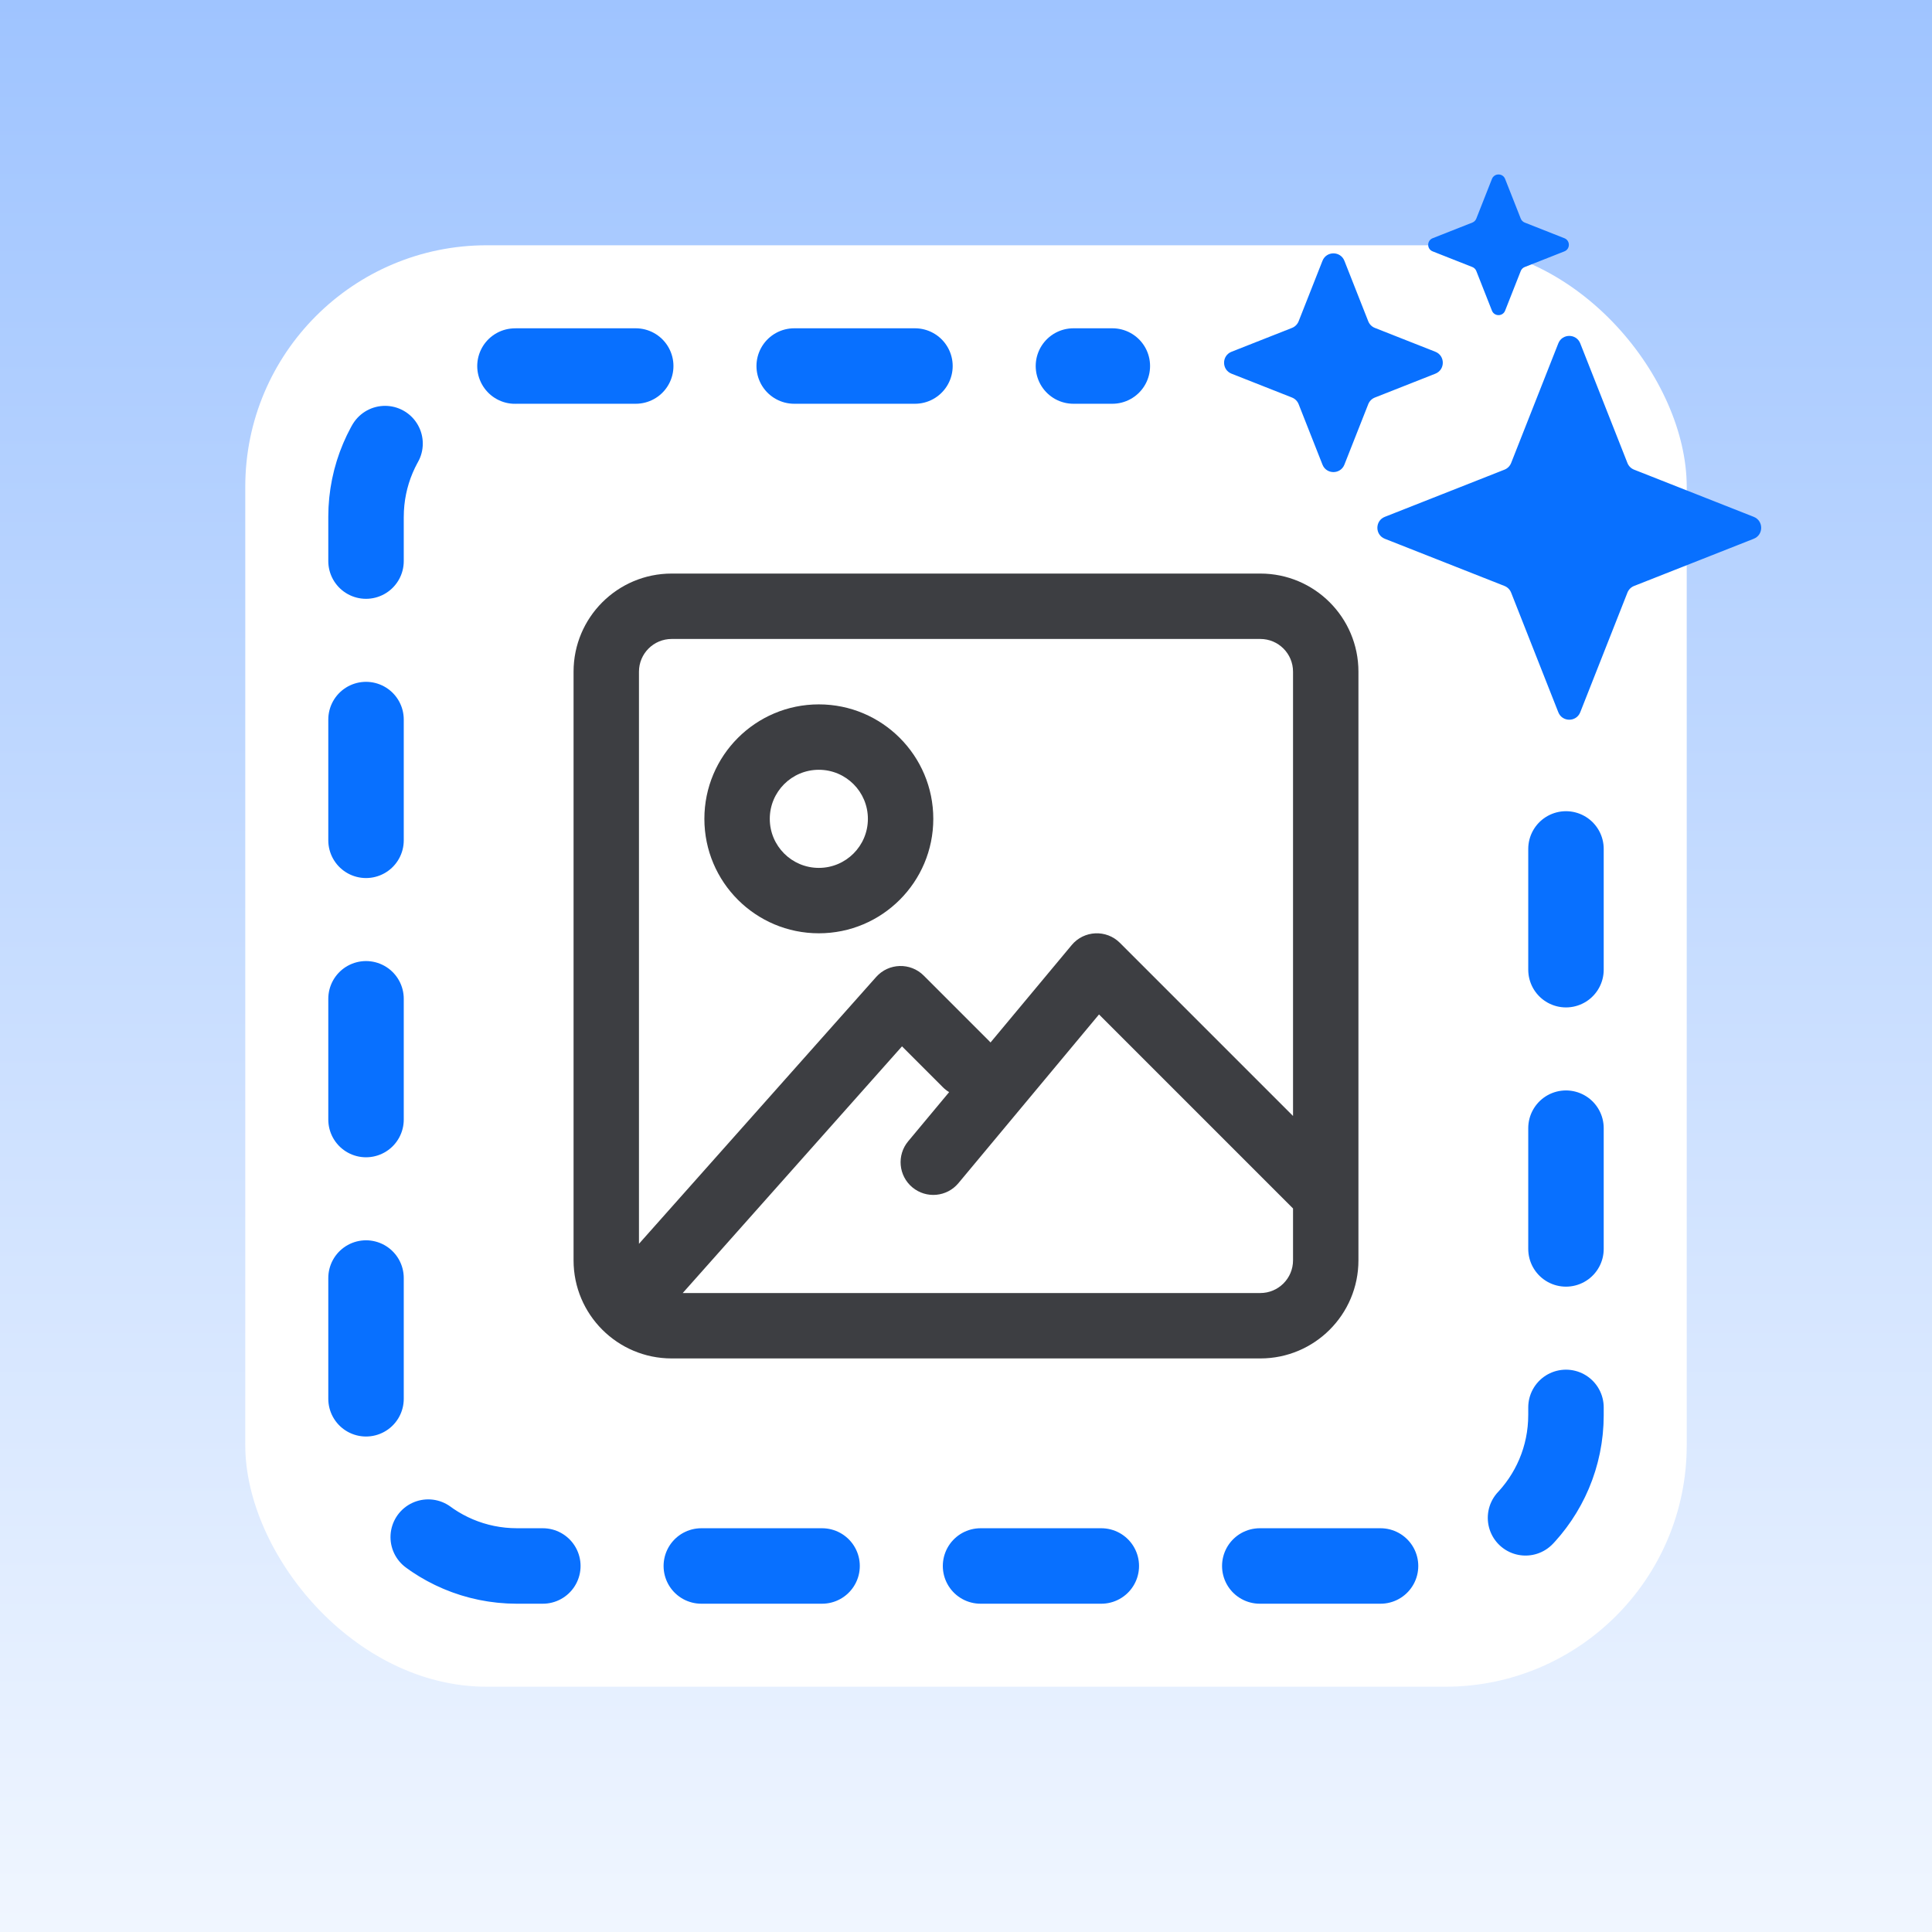 <svg width="512" height="512" viewBox="0 0 512 512" fill="none" xmlns="http://www.w3.org/2000/svg">
<rect x="0" y="0" width="512" height="512" fill="#333333" stroke="none"/>
<rect width="512" height="512" fill="url(#paint0_linear_24_1871)"/>
<rect x="65" y="65" width="382" height="382" rx="64" fill="white"/>
<path d="M415 224.976V375C415 397.091 397.091 415 375 415H137C114.909 415 97 397.091 97 375V137C97 114.909 114.909 97 137 97H294.78" stroke="#0870FF" stroke-width="20" stroke-linecap="round" stroke-dasharray="32 42"/>
<path d="M412.968 90.996C414.009 88.358 417.741 88.358 418.782 90.996L431.287 122.702C431.604 123.508 432.242 124.145 433.047 124.463L464.754 136.968C467.392 138.008 467.392 141.742 464.754 142.782L433.047 155.287C432.242 155.605 431.604 156.243 431.287 157.048L418.782 188.754C417.741 191.392 414.009 191.392 412.968 188.754L400.463 157.048C400.146 156.243 399.508 155.605 398.703 155.287L366.996 142.782C364.358 141.742 364.358 138.008 366.996 136.968L398.703 124.463C399.508 124.145 400.146 123.508 400.463 122.702L412.968 90.996ZM350.468 69.121C351.509 66.483 355.241 66.483 356.282 69.121L362.6 85.14C362.918 85.945 363.555 86.583 364.36 86.9L380.379 93.218C383.017 94.258 383.017 97.992 380.379 99.032L364.36 105.35C363.555 105.667 362.918 106.305 362.6 107.11L356.282 123.129C355.241 125.767 351.509 125.767 350.468 123.129L344.15 107.11C343.832 106.305 343.195 105.667 342.39 105.35L326.371 99.032C323.733 97.992 323.733 94.258 326.371 93.218L342.39 86.9C343.195 86.583 343.832 85.945 344.15 85.14L350.468 69.121ZM395.38 47.422C396.005 45.839 398.245 45.839 398.87 47.422L403.013 57.93C403.204 58.413 403.587 58.796 404.07 58.986L414.578 63.13C416.16 63.754 416.16 65.994 414.578 66.618L404.07 70.763C403.587 70.953 403.204 71.336 403.013 71.819L398.87 82.327C398.245 83.91 396.005 83.91 395.38 82.327L391.237 71.819C391.046 71.336 390.663 70.953 390.18 70.763L379.672 66.618C378.09 65.994 378.09 63.754 379.672 63.13L390.18 58.986C390.663 58.796 391.046 58.413 391.237 57.93L395.38 47.422Z" fill="#0870FF"/>
<path fill-rule="evenodd" clip-rule="evenodd" d="M169.333 329.622L232.189 258.909C235.502 255.182 241.269 255.012 244.795 258.538L262.128 275.872C262.256 276 262.38 276.131 262.498 276.265L284.009 250.452C287.271 246.537 293.191 246.268 296.795 249.872L342.667 295.743V178C342.667 173.214 338.786 169.333 334 169.333H178C173.214 169.333 169.333 173.214 169.333 178V329.622ZM180.929 342.667H334C338.786 342.667 342.667 338.786 342.667 334V320.257L291.249 268.839L253.991 313.548C250.927 317.225 245.462 317.722 241.785 314.658C238.108 311.594 237.611 306.129 240.675 302.452L251.529 289.427C250.939 289.071 250.381 288.638 249.872 288.128L239.038 277.294L180.929 342.667ZM178 152H334C348.359 152 360 163.641 360 178V334C360 348.359 348.359 360 334 360H178C163.641 360 152 348.359 152 334V178C152 163.641 163.641 152 178 152ZM217 247.333C200.247 247.333 186.667 233.753 186.667 217C186.667 200.247 200.247 186.667 217 186.667C233.753 186.667 247.333 200.247 247.333 217C247.333 233.753 233.753 247.333 217 247.333ZM217 230C224.18 230 230 224.18 230 217C230 209.82 224.18 204 217 204C209.82 204 204 209.82 204 217C204 224.18 209.82 230 217 230Z" fill="#3D3E42"/>
<defs>
<linearGradient id="paint0_linear_24_1871" x1="256" y1="0" x2="256" y2="512" gradientUnits="userSpaceOnUse">
<stop stop-color="#9FC4FF"/>
<stop offset="1" stop-color="#F0F6FF"/>
</linearGradient>
</defs>
</svg>
